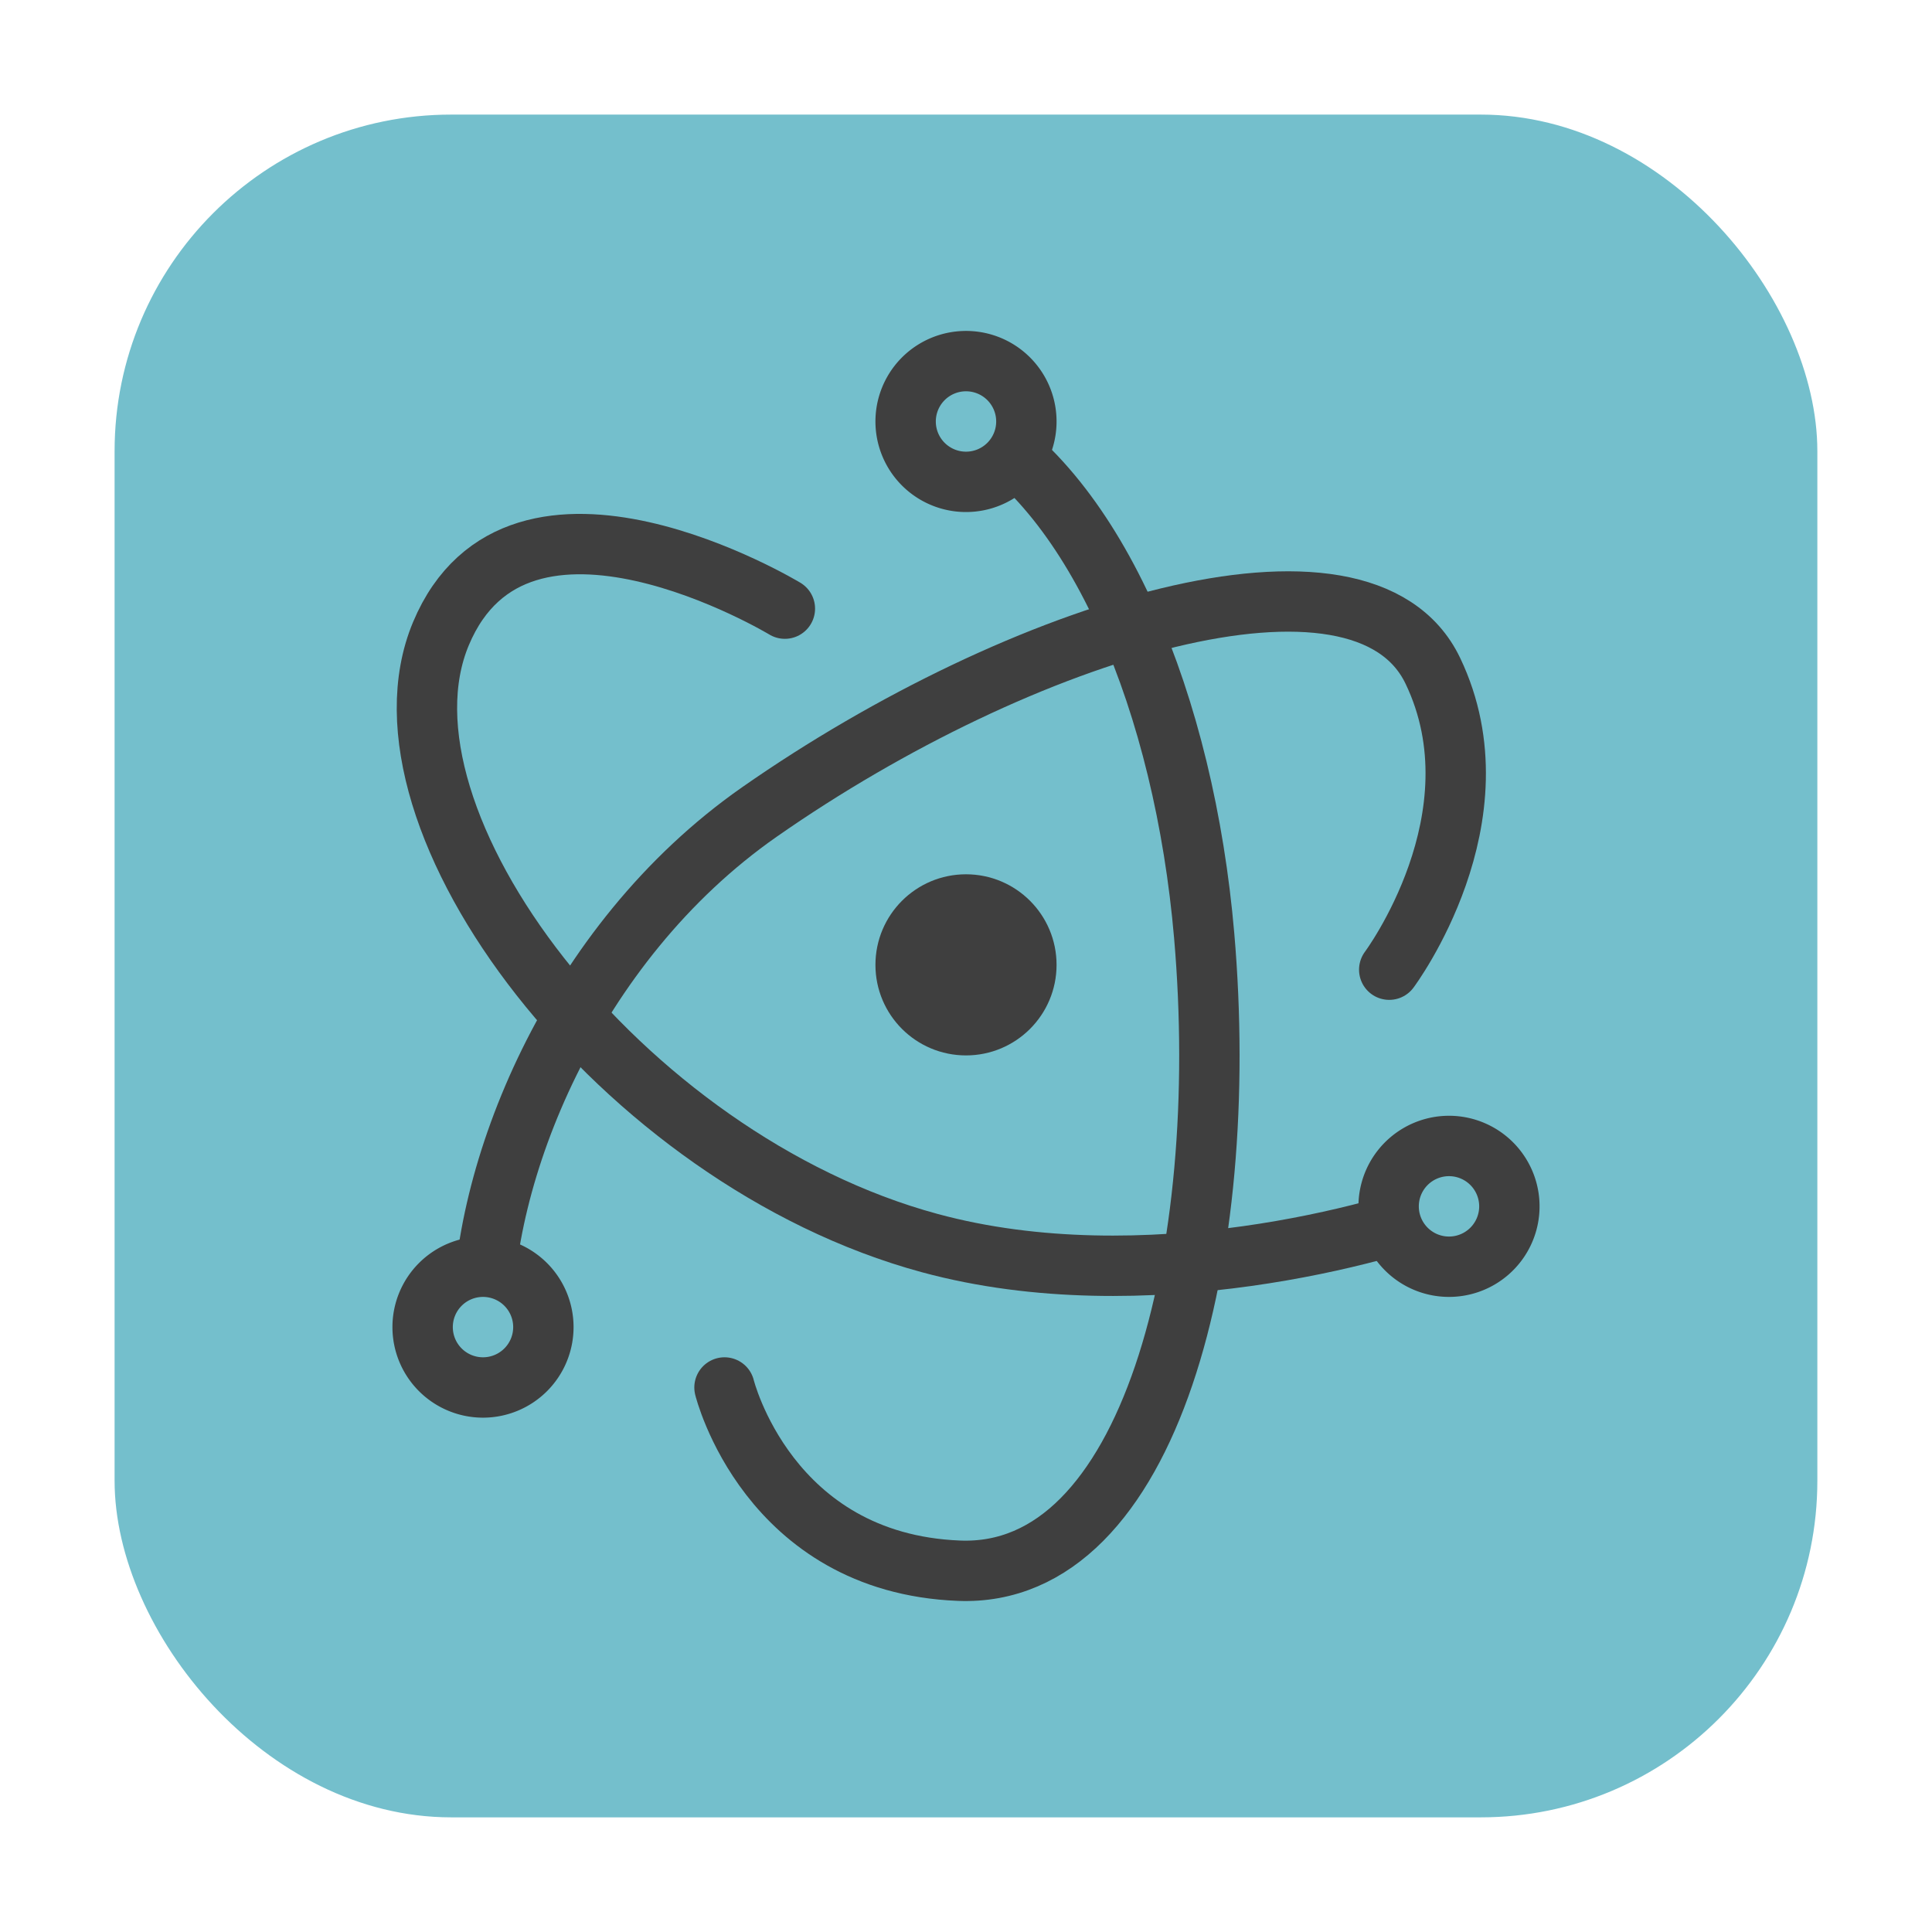 <svg xmlns="http://www.w3.org/2000/svg" height="32" width="32"><rect width="28.203" height="28.203" x="1.898" y="1.898" ry="5.575" fill="#74bfcc" fill-rule="evenodd"/><g transform="translate(-.5 .481)"><path d="M23.51 15.58s1.886-2.522.722-4.951c-1.164-2.43-6.812-.693-11.155 2.34C9.951 15.153 8.445 19.002 8.5 21.5" fill="none" stroke="#3f3f3f" stroke-linecap="round"/><path d="M12.5 22.5s.715 2.91 3.885 3.035c3.171.126 4.515-5.243 4.06-10.52-.328-3.799-1.754-7.314-3.945-8.515" fill="none" stroke="#3f3f3f" stroke-linecap="round"/><path d="M13.5 9.6s-4.409-2.662-5.697.415c-1.288 3.078 2.982 8.707 8.095 10.093 3.568.968 7.571-.188 8.602-.608" fill="none" stroke="#3f3f3f" stroke-linecap="round"/><circle cy="15.5" cx="16.5" r="1.063" fill="#3f3f3f" stroke="#3f3f3f" stroke-width=".874"/><path d="M16.43 5.002a1.5 1.5 0 0 0-1.229.748 1.5 1.5 0 0 0 .549 2.049 1.5 1.5 0 0 0 2.049-.549 1.5 1.5 0 0 0-.549-2.049 1.5 1.5 0 0 0-.82-.199zM24.465 18a1.5 1.5 0 0 0-.715.201 1.5 1.5 0 0 0-.549 2.049 1.5 1.5 0 0 0 2.049.549 1.5 1.5 0 0 0 .549-2.049 1.5 1.5 0 0 0-1.334-.75zM8.5 20A1.5 1.5 0 0 0 7 21.5 1.5 1.5 0 0 0 8.5 23a1.5 1.5 0 0 0 1.5-1.5A1.5 1.5 0 0 0 8.5 20z" fill="#3f3f3f"/><path d="M16.5 6a.5.5 0 0 0-.5.5.5.5 0 0 0 .5.5.5.5 0 0 0 .5-.5.5.5 0 0 0-.5-.5zm8 13a.5.5 0 0 0-.5.5.5.5 0 0 0 .5.5.5.5 0 0 0 .5-.5.5.5 0 0 0-.5-.5zm-16 2a.5.5 0 0 0-.5.5.5.5 0 0 0 .5.5.5.5 0 0 0 .5-.5.5.5 0 0 0-.5-.5z" fill="#74bfcc"/></g></svg>